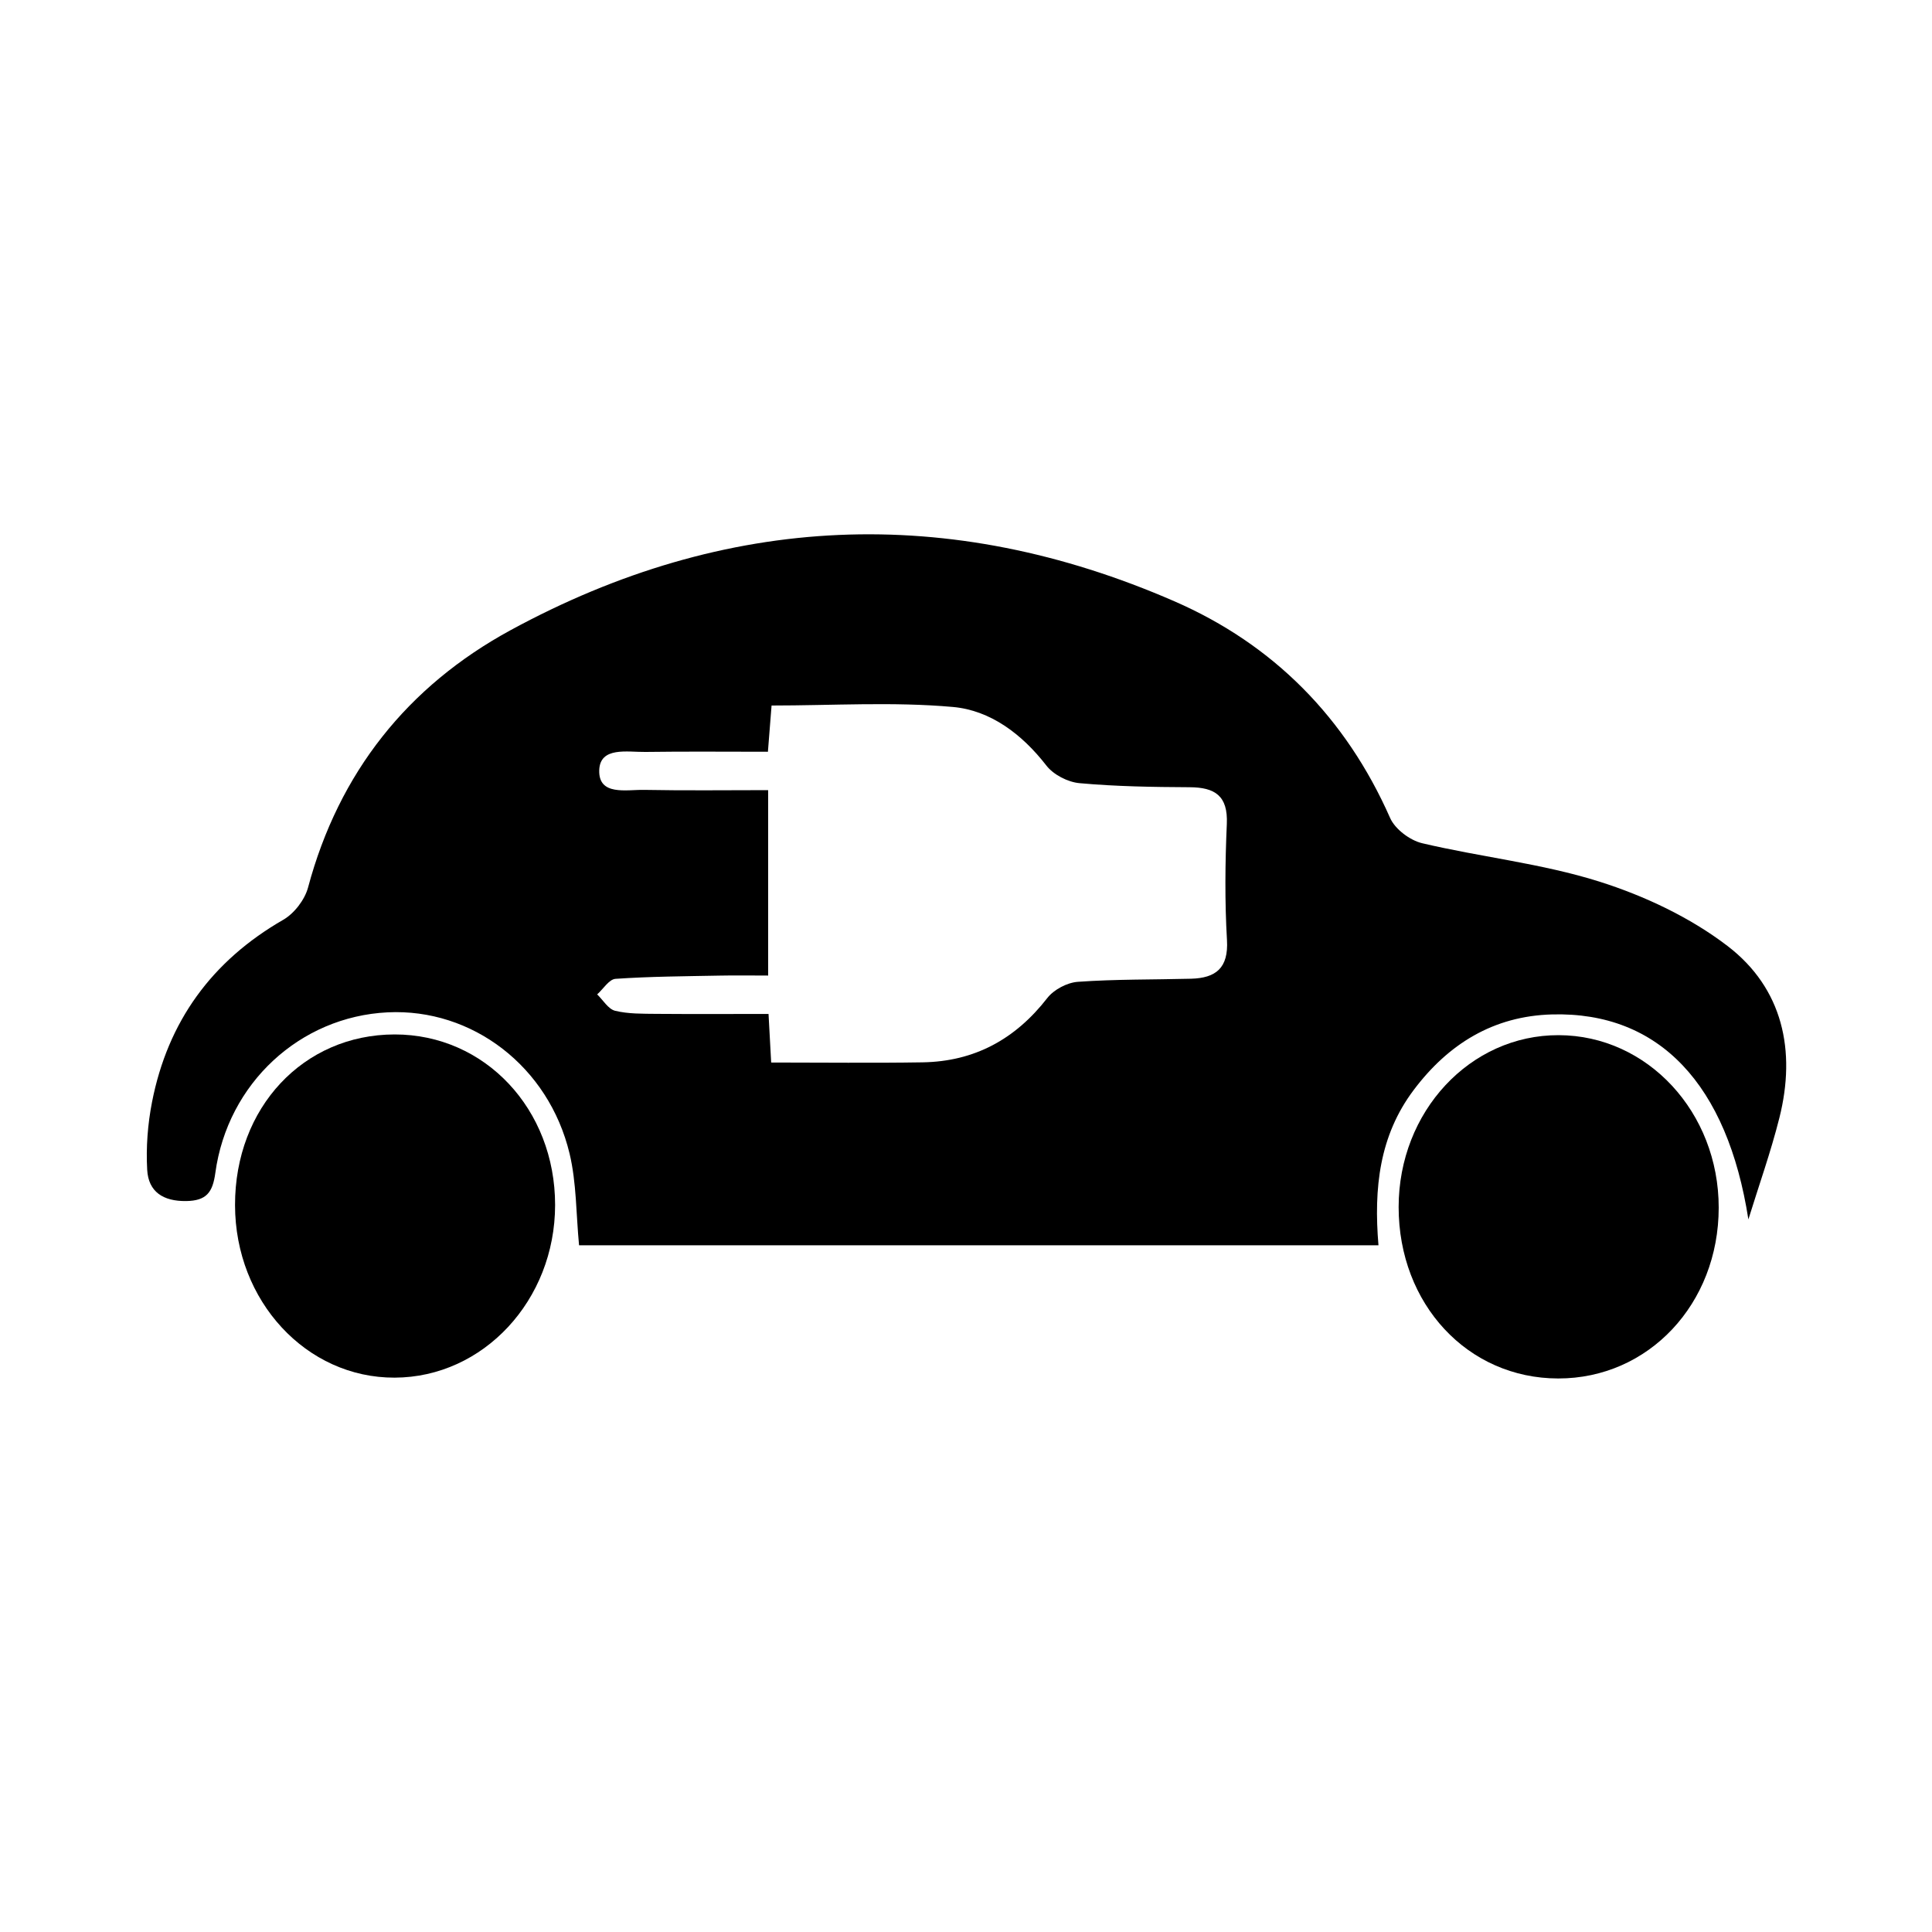 <?xml version="1.0" encoding="utf-8"?>
<!-- Generator: Adobe Illustrator 16.0.0, SVG Export Plug-In . SVG Version: 6.00 Build 0)  -->
<!DOCTYPE svg PUBLIC "-//W3C//DTD SVG 1.1//EN" "http://www.w3.org/Graphics/SVG/1.1/DTD/svg11.dtd">
<svg version="1.1" id="Layer_1" xmlns="http://www.w3.org/2000/svg" xmlns:xlink="http://www.w3.org/1999/xlink" x="0px" y="0px"
	 width="75px" height="75px" viewBox="0 0 75 75" enable-background="new 0 0 75 75" xml:space="preserve">
<g id="Electric_Vehicles">
	<path fill-rule="evenodd" clip-rule="evenodd" d="M67.872,47.337c-0.813-5.223-3.447-8.068-7.619-7.957
		c-2.272,0.06-4.031,1.144-5.378,2.94c-1.327,1.767-1.55,3.803-1.363,6.022c-10.396,0-20.706,0-31.033,0
		c-0.117-1.218-0.097-2.422-0.368-3.558c-0.812-3.391-3.786-5.646-7.062-5.485c-3.402,0.165-6.214,2.75-6.69,6.234
		c-0.103,0.755-0.343,1.08-1.132,1.092c-0.893,0.012-1.466-0.358-1.513-1.214c-0.049-0.872,0.02-1.773,0.188-2.632
		c0.612-3.124,2.317-5.475,5.095-7.074c0.426-0.245,0.833-0.775,0.961-1.251c1.194-4.463,3.867-7.815,7.856-9.987
		c8.373-4.557,17.03-4.934,25.771-1.127c3.844,1.673,6.659,4.519,8.377,8.409c0.191,0.437,0.771,0.873,1.247,0.985
		c2.28,0.538,4.643,0.786,6.866,1.486c1.759,0.555,3.531,1.389,4.989,2.504c2.146,1.645,2.667,4.065,2.011,6.672
		C68.74,44.729,68.277,46.025,67.872,47.337z M29.937,41.247c2.032,0,3.954,0.024,5.873-0.007c2.017-0.031,3.605-0.898,4.846-2.496
		c0.255-0.328,0.771-0.601,1.188-0.63c1.459-0.104,2.926-0.082,4.391-0.12c0.963-0.026,1.459-0.412,1.396-1.499
		c-0.088-1.499-0.072-3.009-0.006-4.51c0.048-1.093-0.459-1.421-1.449-1.425c-1.426-0.007-2.855-0.029-4.272-0.158
		c-0.453-0.041-1.01-0.328-1.285-0.685c-0.947-1.22-2.171-2.144-3.63-2.273c-2.318-0.207-4.668-0.056-7.037-0.056
		c-0.049,0.618-0.091,1.144-0.142,1.795c-1.615,0-3.187-0.015-4.756,0.007c-0.694,0.01-1.766-0.217-1.792,0.714
		c-0.028,0.999,1.058,0.746,1.741,0.759c1.603,0.031,3.206,0.01,4.816,0.01c0,2.483,0,4.779,0,7.198
		c-0.666,0-1.275-0.011-1.884,0.002c-1.347,0.026-2.696,0.033-4.04,0.125c-0.251,0.017-0.476,0.394-0.713,0.604
		c0.229,0.221,0.429,0.569,0.695,0.636c0.515,0.125,1.068,0.114,1.606,0.12c1.447,0.012,2.896,0.003,4.351,0.003
		C29.871,40.041,29.897,40.533,29.937,41.247z"/>
	<path fill-rule="evenodd" clip-rule="evenodd" d="M9.124,46.783c-0.006-3.784,2.649-6.622,6.195-6.626
		c3.505-0.003,6.232,2.897,6.23,6.624c-0.003,3.694-2.784,6.688-6.228,6.699C11.892,53.493,9.128,50.506,9.124,46.783z"/>
	<path fill-rule="evenodd" clip-rule="evenodd" d="M54.295,46.858c0.001-3.707,2.772-6.683,6.214-6.673
		c3.447,0.009,6.212,2.992,6.211,6.697c-0.002,3.737-2.727,6.635-6.233,6.63C56.975,53.508,54.295,50.626,54.295,46.858z"/>
</g>
</svg>
